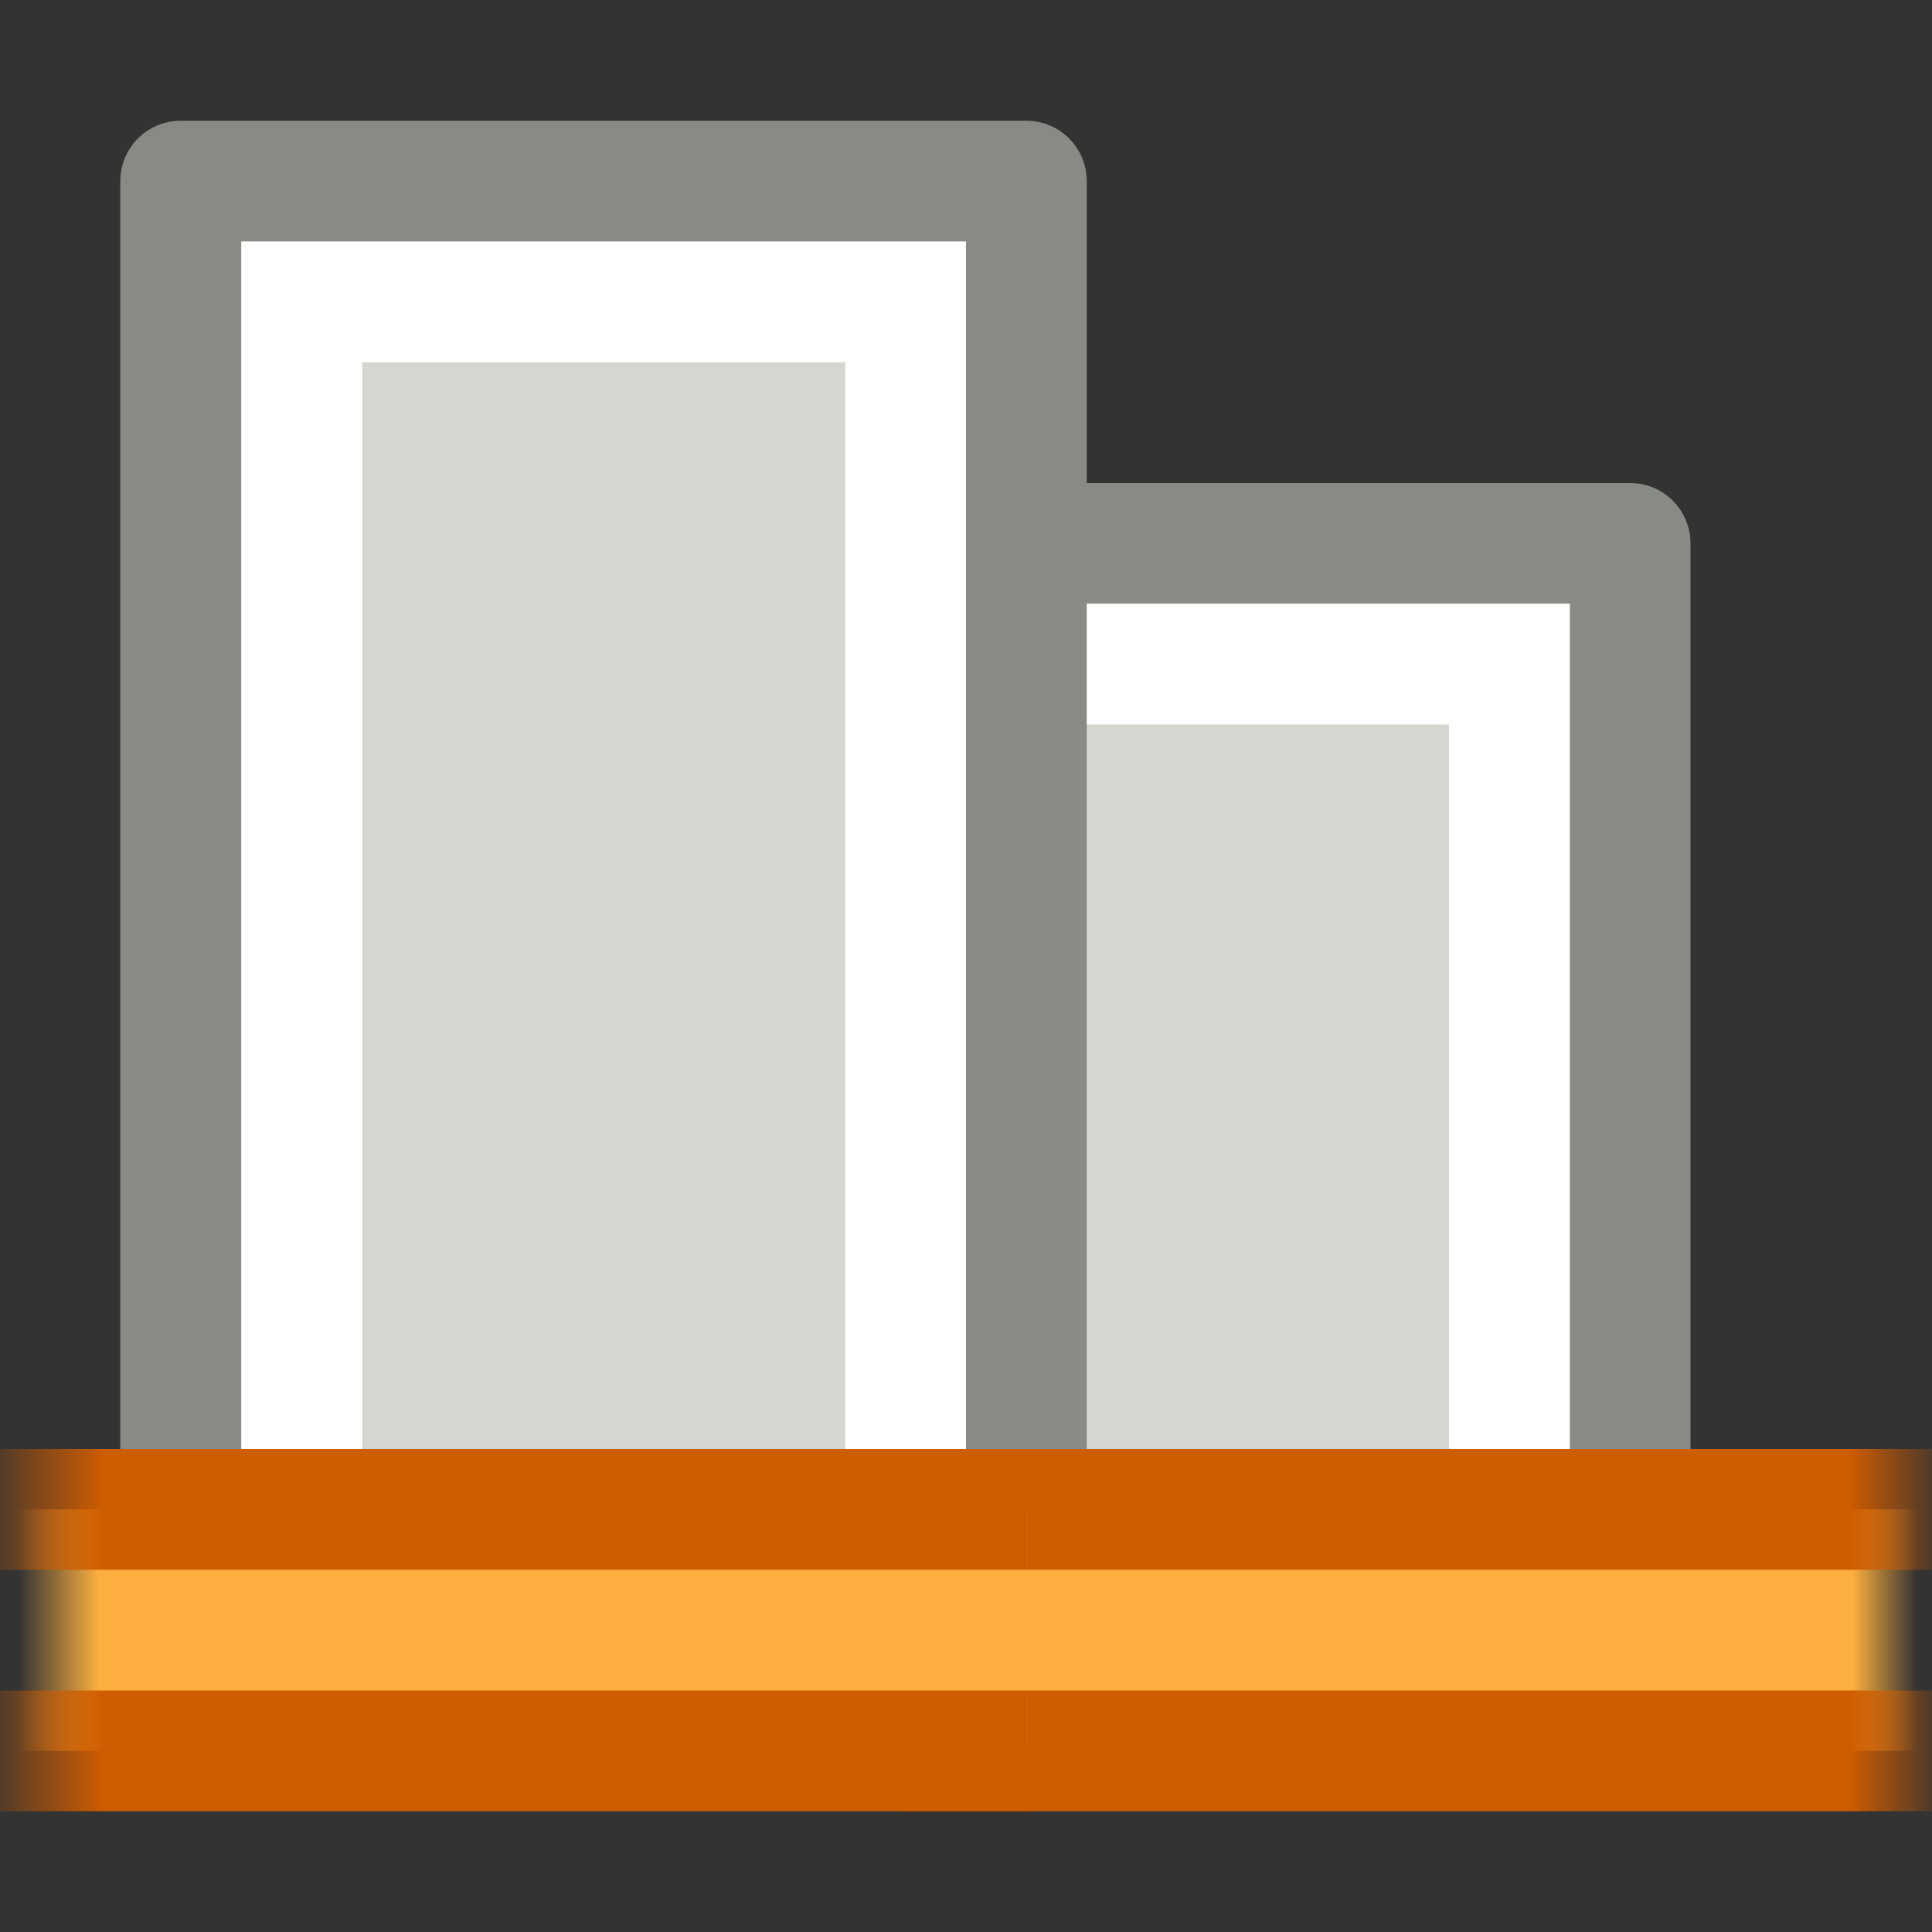 <?xml version="1.0" encoding="UTF-8" standalone="no"?>
<svg
   xmlns:dc="http://purl.org/dc/elements/1.1/"
   xmlns:cc="http://creativecommons.org/ns#"
   xmlns:rdf="http://www.w3.org/1999/02/22-rdf-syntax-ns#"
   xmlns:svg="http://www.w3.org/2000/svg"
   xmlns="http://www.w3.org/2000/svg"
   xmlns:xlink="http://www.w3.org/1999/xlink"
   version="1.1"
   id="svg6559"
   height="16px"
   width="16px">
  <rect width="100%" height="100%" fill="#333333" stroke="none"/>
  <defs
     id="defs6561">
    <linearGradient
       id="linearGradient3455">
      <stop
         id="stop3457"
         offset="0"
         style="stop-color:#ce5c00;stop-opacity:1;" />
      <stop
         id="stop3459"
         offset="1"
         style="stop-color:#ce5c00;stop-opacity:0;" />
    </linearGradient>
    <linearGradient
       y2="-470.399"
       x2="-203.221"
       y1="-470.399"
       x1="-202.137"
       gradientTransform="translate(270,1022)"
       gradientUnits="userSpaceOnUse"
       id="linearGradient6906"
       xlink:href="#linearGradient3455" />
    <linearGradient
       id="linearGradient3447">
      <stop
         id="stop3449"
         offset="0"
         style="stop-color:#fcaf3e;stop-opacity:1;" />
      <stop
         id="stop3451"
         offset="1"
         style="stop-color:#fcaf3e;stop-opacity:0;" />
    </linearGradient>
    <linearGradient
       y2="-471.46"
       x2="-202.845"
       y1="-471.46"
       x1="-202.181"
       gradientTransform="translate(270,1022)"
       gradientUnits="userSpaceOnUse"
       id="linearGradient6904"
       xlink:href="#linearGradient3447" />
    <linearGradient
       id="linearGradient3431">
      <stop
         id="stop3433"
         offset="0"
         style="stop-color:#ce5c00;stop-opacity:1;" />
      <stop
         id="stop3435"
         offset="1"
         style="stop-color:#ce5c00;stop-opacity:0;" />
    </linearGradient>
    <linearGradient
       y2="-470.576"
       x2="-186.867"
       y1="-470.576"
       x1="-187.685"
       gradientTransform="translate(270,1022)"
       gradientUnits="userSpaceOnUse"
       id="linearGradient6902"
       xlink:href="#linearGradient3431" />
    <linearGradient
       id="linearGradient3439">
      <stop
         id="stop3441"
         offset="0"
         style="stop-color:#fcaf3e;stop-opacity:1;" />
      <stop
         id="stop3443"
         offset="1"
         style="stop-color:#fcaf3e;stop-opacity:0;" />
    </linearGradient>
    <linearGradient
       y2="-471.416"
       x2="-187.131"
       y1="-471.416"
       x1="-187.663"
       gradientTransform="translate(270,1022)"
       gradientUnits="userSpaceOnUse"
       id="linearGradient6900"
       xlink:href="#linearGradient3439" />
  </defs>
  <g
     id="layer1">
    <g
       transform="translate(-1.1920929e-7,60)"
       id="g6806"
       style="display:inline">
      <g
         style="fill:#d3d7cf;stroke:#888a85"
         transform="matrix(-1,0,0,-1,202,424)"
         id="g3675">
        <rect
           style="fill:#d3d7cf;fill-opacity:1;stroke:#888a85;stroke-width:1;stroke-linecap:butt;stroke-linejoin:round;stroke-miterlimit:3;stroke-dasharray:none;stroke-dashoffset:0;stroke-opacity:1"
           id="rect3677"
           width="9"
           height="7"
           x="470.5"
           y="-195.5"
           transform="matrix(0,1,-1,0,0,0)" />
        <rect
           style="opacity:1;fill:none;fill-opacity:1;stroke:#ffffff;stroke-width:1;stroke-linecap:butt;stroke-linejoin:miter;stroke-miterlimit:3;stroke-dasharray:none;stroke-dashoffset:0;stroke-opacity:1"
           id="rect3679"
           width="7"
           height="5"
           x="471.5"
           y="-194.5"
           transform="matrix(0,1,-1,0,0,0)"
           rx="0"
           ry="0" />
      </g>
      <g
         transform="matrix(-1,0,0,-1,203,424)"
         id="g3681">
        <rect
           style="color:#000000;fill:#d3d7cf;fill-opacity:1;fill-rule:evenodd;stroke:#888a85;stroke-width:1;stroke-linecap:butt;stroke-linejoin:round;marker:none;marker-start:none;marker-mid:none;marker-end:none;stroke-miterlimit:0;stroke-dasharray:none;stroke-dashoffset:0;stroke-opacity:1;display:inline"
           id="rect3683"
           width="12"
           height="7.004"
           x="470.5"
           y="-201.504"
           transform="matrix(0,1,-1,0,0,0)" />
        <rect
           ry="0"
           rx="0"
           style="color:#000000;fill:none;fill-opacity:1;fill-rule:evenodd;stroke:#ffffff;stroke-width:1;stroke-linecap:round;stroke-linejoin:miter;marker:none;marker-start:none;marker-mid:none;marker-end:none;stroke-miterlimit:2;stroke-dasharray:none;stroke-dashoffset:0;stroke-opacity:1;display:inline"
           id="rect3685"
           width="10"
           height="5"
           x="471.5"
           y="-200.5"
           transform="matrix(0,1,-1,0,0,0)" />
      </g>
      <g
         transform="translate(-67,-597)"
         id="g3799">
        <path
           style="fill:url(#linearGradient6900);fill-opacity:1;stroke:url(#linearGradient6902);stroke-width:1;stroke-linecap:butt;stroke-linejoin:round;stroke-miterlimit:0;stroke-dashoffset:0;stroke-opacity:1"
           d="M 74.5,549.5 L 83.5,549.5 L 83.5,551.5 L 74.5,551.5"
           id="path3801" />
        <path
           style="fill:url(#linearGradient6904);fill-opacity:1;stroke:url(#linearGradient6906);stroke-width:1;stroke-linecap:butt;stroke-linejoin:round;stroke-miterlimit:0;stroke-dashoffset:0;stroke-opacity:1"
           d="M 75.5,551.5 L 65.5,551.5 L 65.5,549.5 L 75.5,549.5"
           id="path3803" />
      </g>
    </g>
  </g>
</svg>
